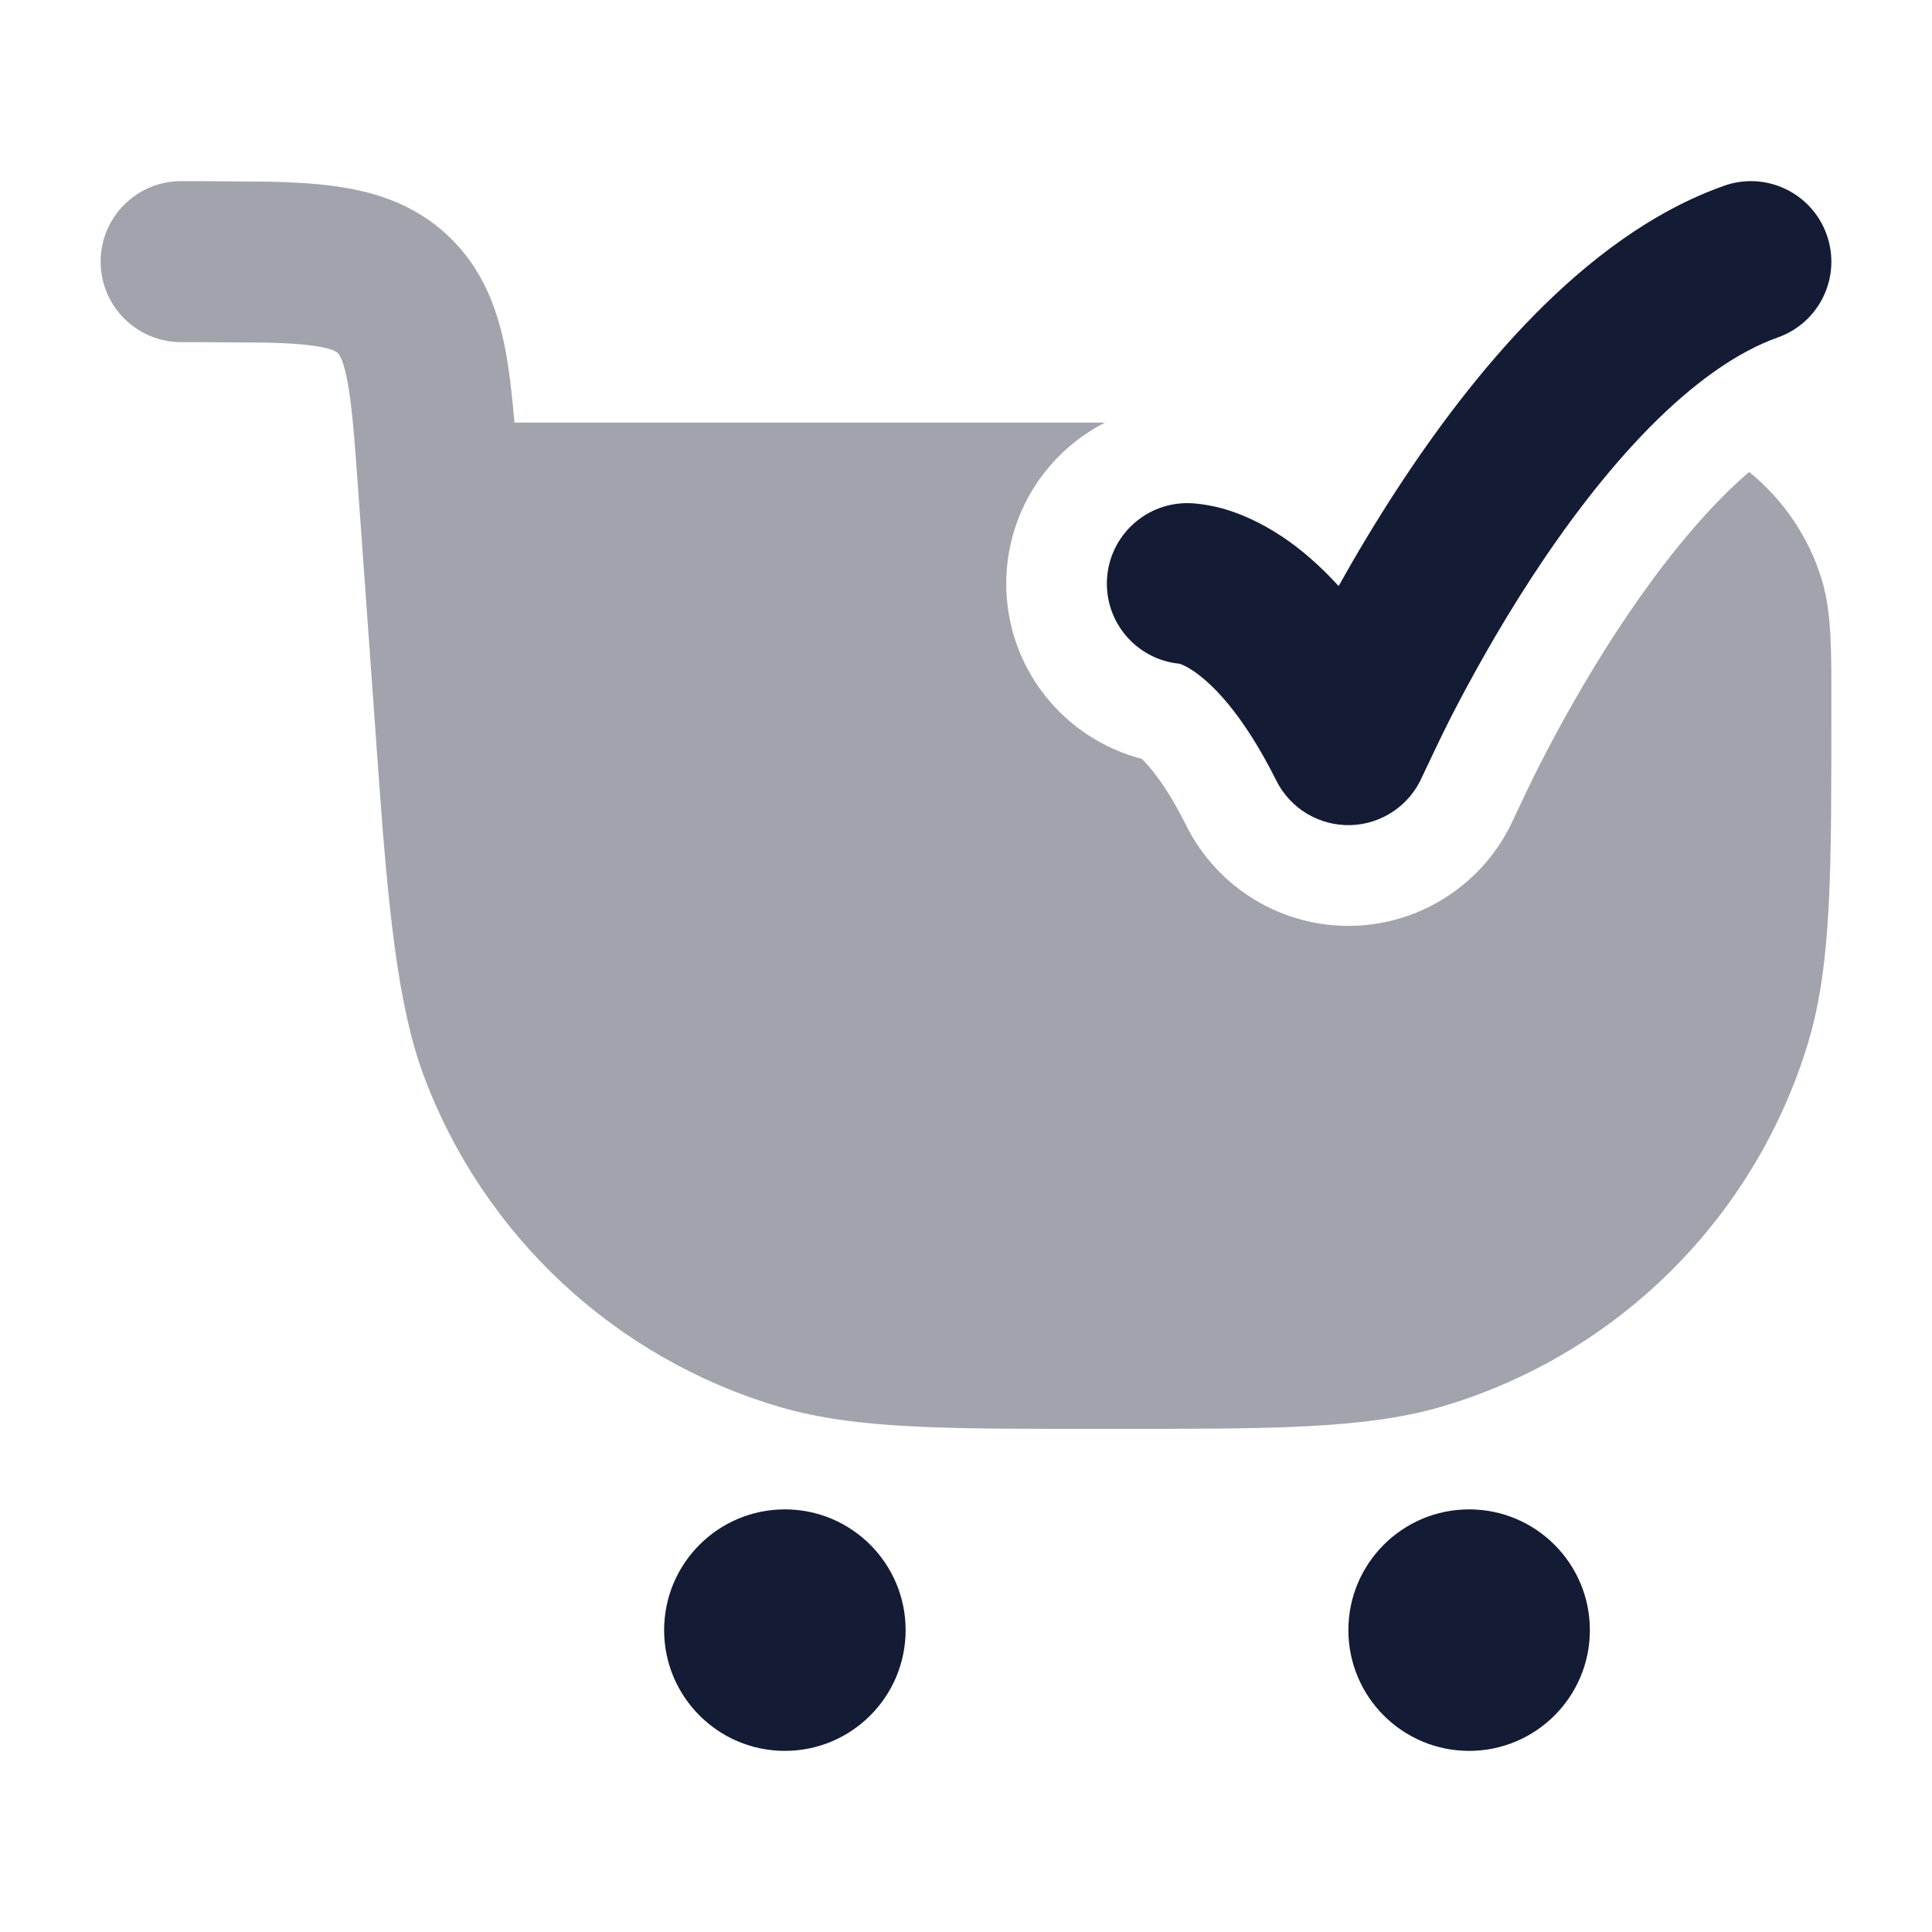 <svg width="24" height="24" viewBox="0 0 24 24" fill="none" xmlns="http://www.w3.org/2000/svg">
<path opacity="0.4" d="M3.357 2.257L2.457 2.25H2.25C1.698 2.25 1.25 2.698 1.25 3.25C1.25 3.802 1.698 4.25 2.25 4.25H2.457L3.308 4.256C3.537 4.261 3.718 4.272 3.871 4.292C4.148 4.328 4.19 4.38 4.194 4.384C4.199 4.388 4.253 4.426 4.309 4.699C4.37 5.001 4.402 5.42 4.451 6.107L4.703 9.626C4.822 11.284 4.942 12.501 5.262 13.358C6.005 15.351 7.644 16.877 9.685 17.477C10.642 17.758 11.779 17.75 13.731 17.75C15.782 17.75 16.974 17.758 17.959 17.459C20.116 16.805 21.805 15.116 22.459 12.959C22.758 11.974 22.75 10.789 22.75 8.75C22.75 8.107 22.757 7.619 22.631 7.202C22.469 6.668 22.15 6.205 21.729 5.863C21.618 5.957 21.502 6.066 21.379 6.19C20.919 6.657 20.474 7.244 20.075 7.855C19.681 8.46 19.36 9.045 19.137 9.48C19.03 9.688 18.861 10.046 18.799 10.18C18.444 10.961 17.674 11.478 16.809 11.501C15.936 11.524 15.128 11.038 14.737 10.257C14.486 9.754 14.281 9.521 14.184 9.427C13.216 9.176 12.5 8.299 12.5 7.251C12.5 6.378 12.998 5.623 13.725 5.25H6.391C6.36 4.899 6.325 4.579 6.269 4.3C6.169 3.812 5.984 3.318 5.557 2.92C5.129 2.522 4.623 2.373 4.13 2.309C3.898 2.278 3.638 2.264 3.357 2.257Z" fill="#141B34"/>
<path d="M8.25 20.25C8.25 19.422 8.922 18.75 9.75 18.75C10.578 18.75 11.25 19.422 11.25 20.25C11.25 21.078 10.578 21.75 9.75 21.75C8.922 21.75 8.25 21.078 8.25 20.25Z" fill="#141B34"/>
<path d="M16.75 20.25C16.75 19.422 17.422 18.75 18.25 18.75C19.078 18.75 19.75 19.422 19.75 20.25C19.75 21.078 19.078 21.75 18.25 21.75C17.422 21.75 16.75 21.078 16.75 20.25Z" fill="#141B34"/>
<path d="M22.692 2.916C22.508 2.396 21.936 2.123 21.416 2.308C20.512 2.628 19.722 3.242 19.065 3.907C18.402 4.58 17.824 5.357 17.354 6.078C17.078 6.501 16.835 6.911 16.629 7.28C16.391 7.02 16.157 6.819 15.93 6.668C15.655 6.485 15.404 6.379 15.196 6.319C15.093 6.29 14.898 6.25 14.75 6.25C14.198 6.25 13.75 6.698 13.75 7.25C13.75 7.77 14.146 8.197 14.653 8.245C14.674 8.252 14.732 8.273 14.82 8.332C15.02 8.465 15.415 8.816 15.855 9.697C16.029 10.045 16.388 10.26 16.776 10.25C17.165 10.24 17.512 10.004 17.667 9.648C17.728 9.519 17.906 9.14 18.024 8.909C18.261 8.447 18.604 7.822 19.028 7.172C19.455 6.518 19.951 5.858 20.489 5.312C21.035 4.759 21.576 4.372 22.084 4.192C22.605 4.008 22.877 3.437 22.692 2.916Z" fill="#141B34"/>
</svg>
